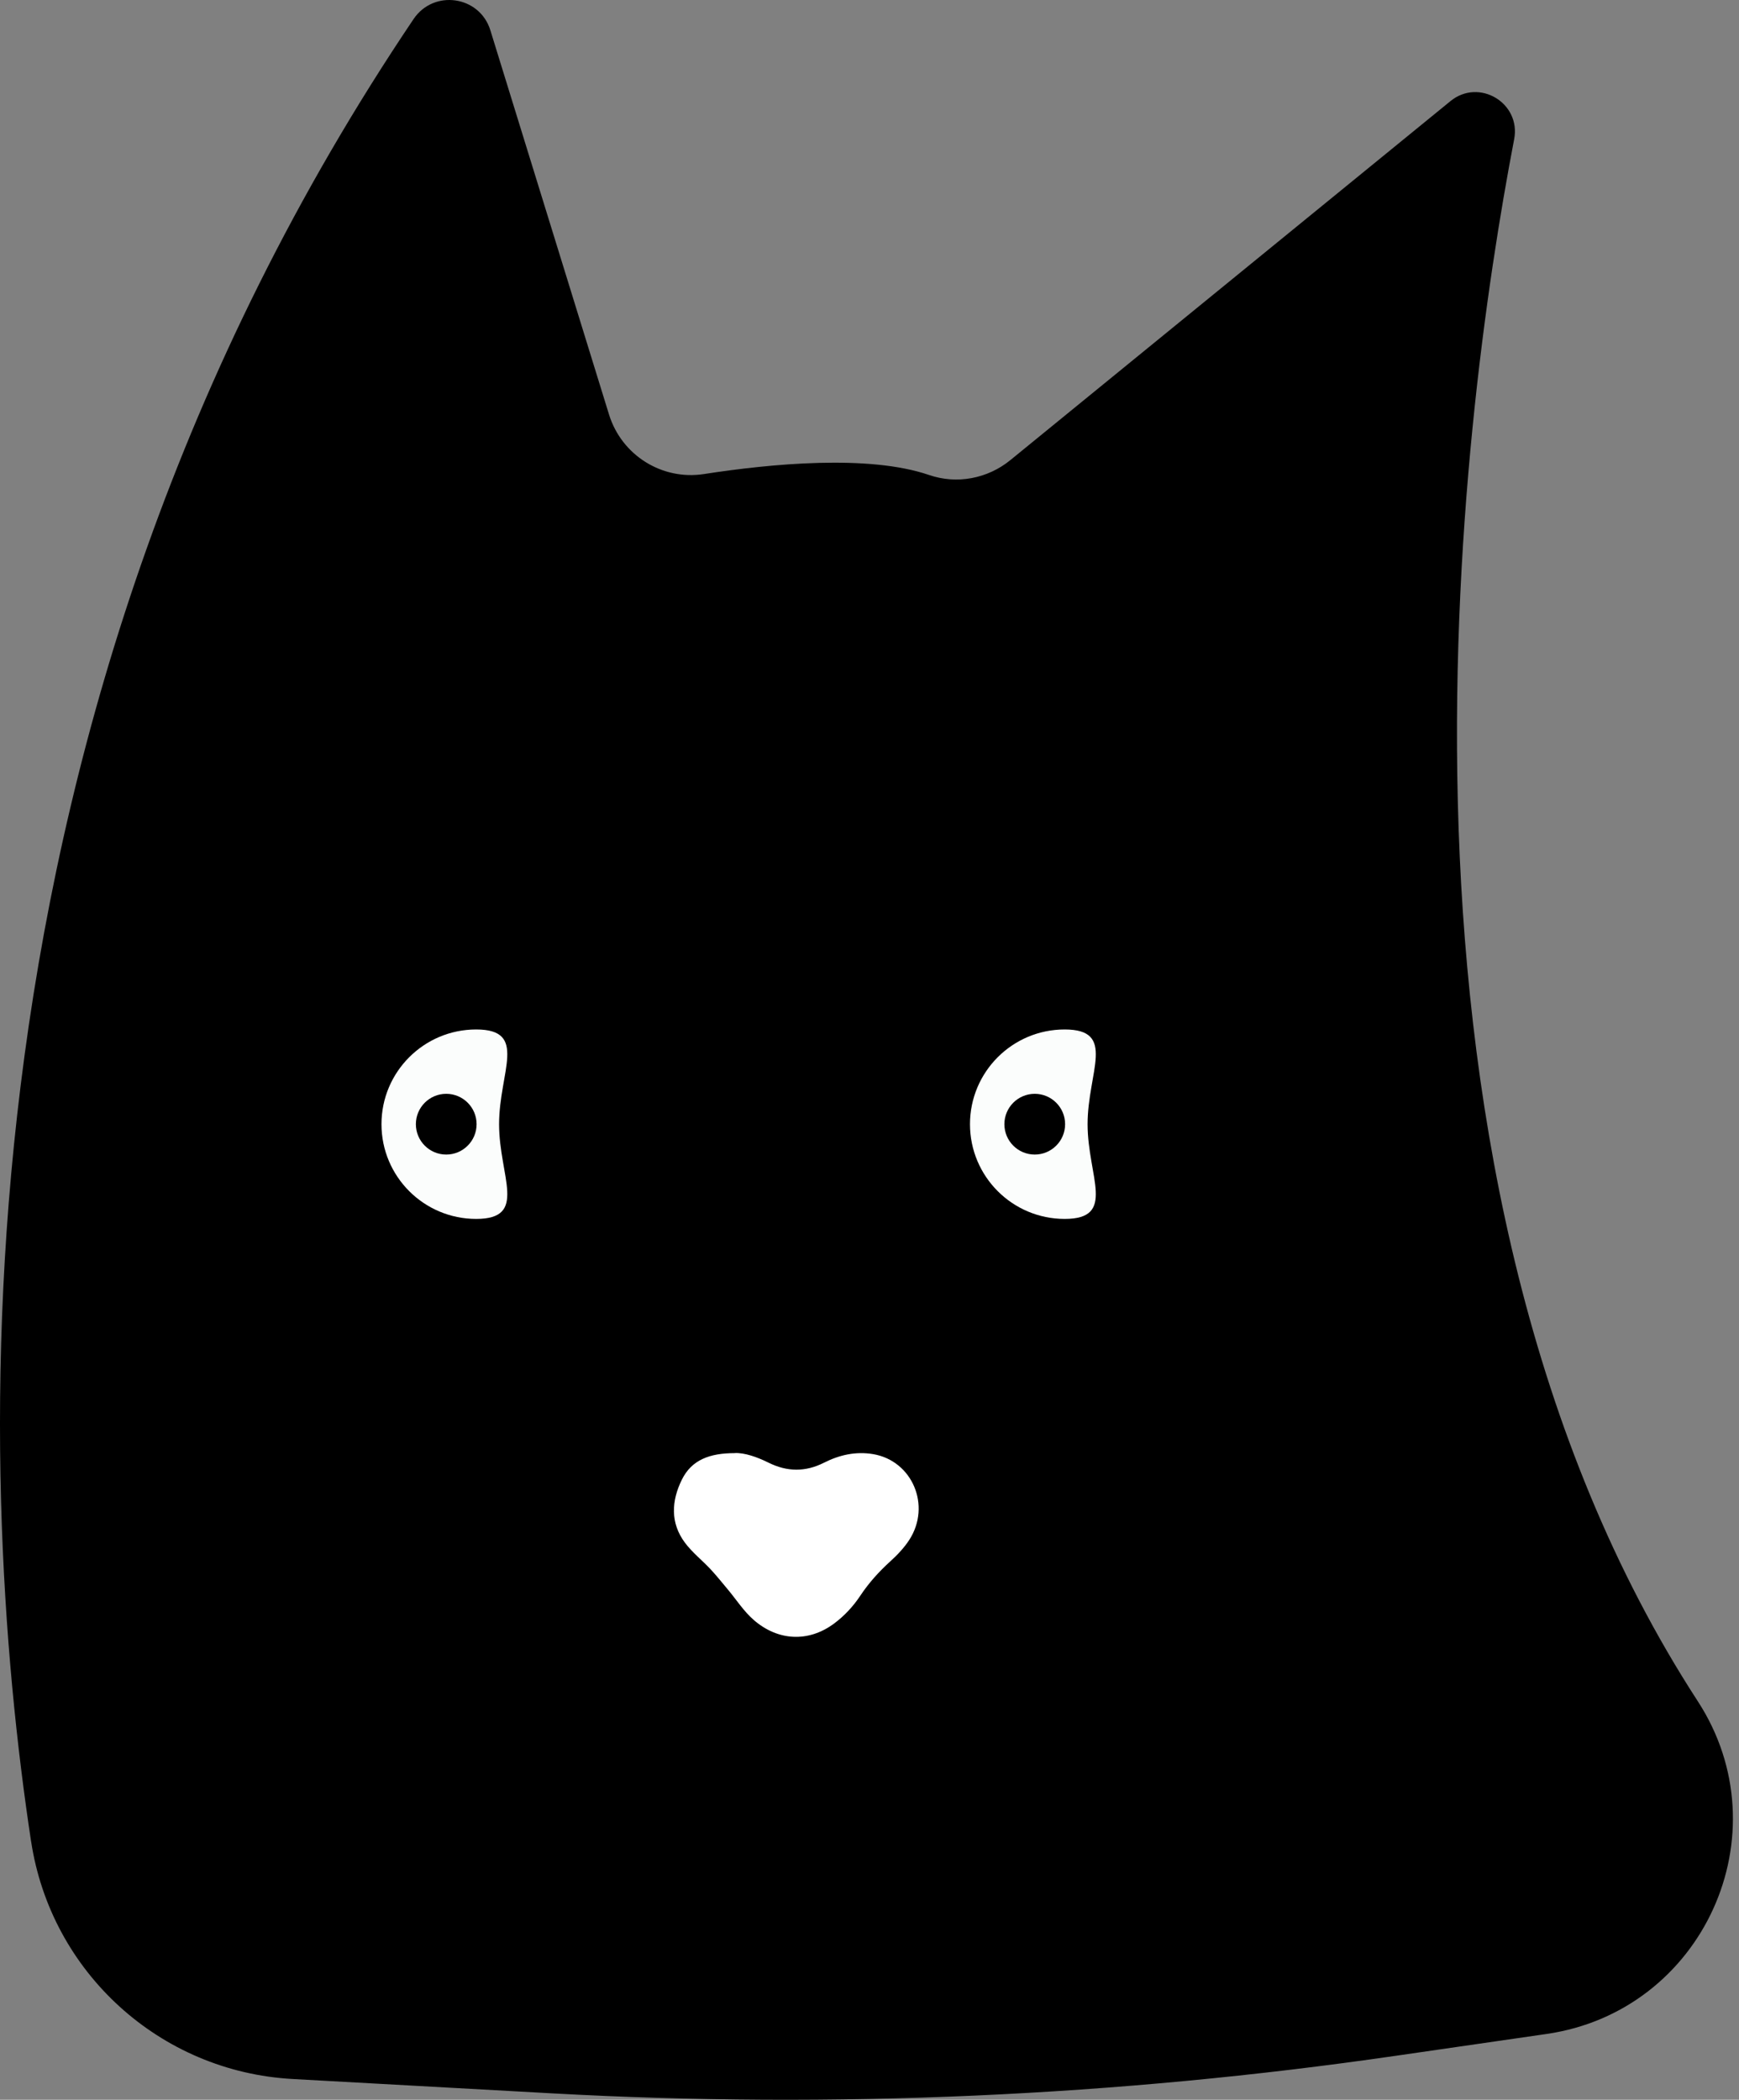 <svg width="198" height="239" viewBox="0 0 198 239" fill="none" xmlns="http://www.w3.org/2000/svg">
<rect x="0" y="0" width="198" height="239" fill="#808080" stroke="none"/>
<path d="M3.539 209.598C-2.793 167.845 -6.629 81.916 47.085 2.174C49.386 -1.242 54.611 -0.491 55.831 3.442L69.342 47.181C70.772 51.809 75.367 54.7 80.156 53.957C87.772 52.778 98.908 51.712 105.773 54.062C108.939 55.152 112.444 54.49 115.044 52.366L165.148 11.509C168.402 8.853 173.191 11.72 172.4 15.846C166.286 47.755 154.689 134.184 193.309 193.64C203.121 208.742 193.922 228.924 176.099 231.508L158.913 233.995C127.11 238.607 94.919 240.036 62.833 238.268L33.315 236.636C18.229 235.804 5.8 224.514 3.539 209.573V209.598Z" fill="black"/>
<path d="M56.824 127.957C56.824 133.909 60.168 138.739 54.216 138.739C48.264 138.739 43.434 133.909 43.434 127.957C43.434 122.005 48.264 117.176 54.216 117.176C60.168 117.176 56.824 122.005 56.824 127.957Z" fill="#FBFDFC"/>
<path d="M83.661 165.39C84.759 165.341 86.18 165.826 87.513 166.488C89.637 167.538 91.704 167.554 93.82 166.488C95.573 165.6 97.438 165.18 99.409 165.511C103.875 166.262 106.055 171.374 103.528 175.275C102.946 176.171 102.179 176.979 101.388 177.698C100.079 178.885 98.924 180.161 97.931 181.655C97.14 182.85 96.098 183.965 94.943 184.812C92.044 186.953 88.579 186.783 85.825 184.393C84.678 183.399 83.83 182.059 82.845 180.888C82.207 180.128 81.585 179.345 80.907 178.618C79.946 177.593 78.815 176.704 77.983 175.59C76.303 173.336 76.449 170.833 77.628 168.434C78.742 166.157 80.81 165.398 83.661 165.398V165.39Z" fill="white"/>
<path d="M50.807 131.414C52.716 131.414 54.264 129.866 54.264 127.957C54.264 126.048 52.716 124.501 50.807 124.501C48.898 124.501 47.351 126.048 47.351 127.957C47.351 129.866 48.898 131.414 50.807 131.414Z" fill="black"/>
<path d="M123.831 127.957C123.831 133.909 127.174 138.739 121.222 138.739C115.27 138.739 110.441 133.909 110.441 127.957C110.441 122.005 115.27 117.176 121.222 117.176C127.174 117.176 123.831 122.005 123.831 127.957Z" fill="#FBFDFC"/>
<path d="M117.814 131.414C119.723 131.414 121.271 129.866 121.271 127.957C121.271 126.048 119.723 124.501 117.814 124.501C115.905 124.501 114.358 126.048 114.358 127.957C114.358 129.866 115.905 131.414 117.814 131.414Z" fill="black"/>
</svg>
